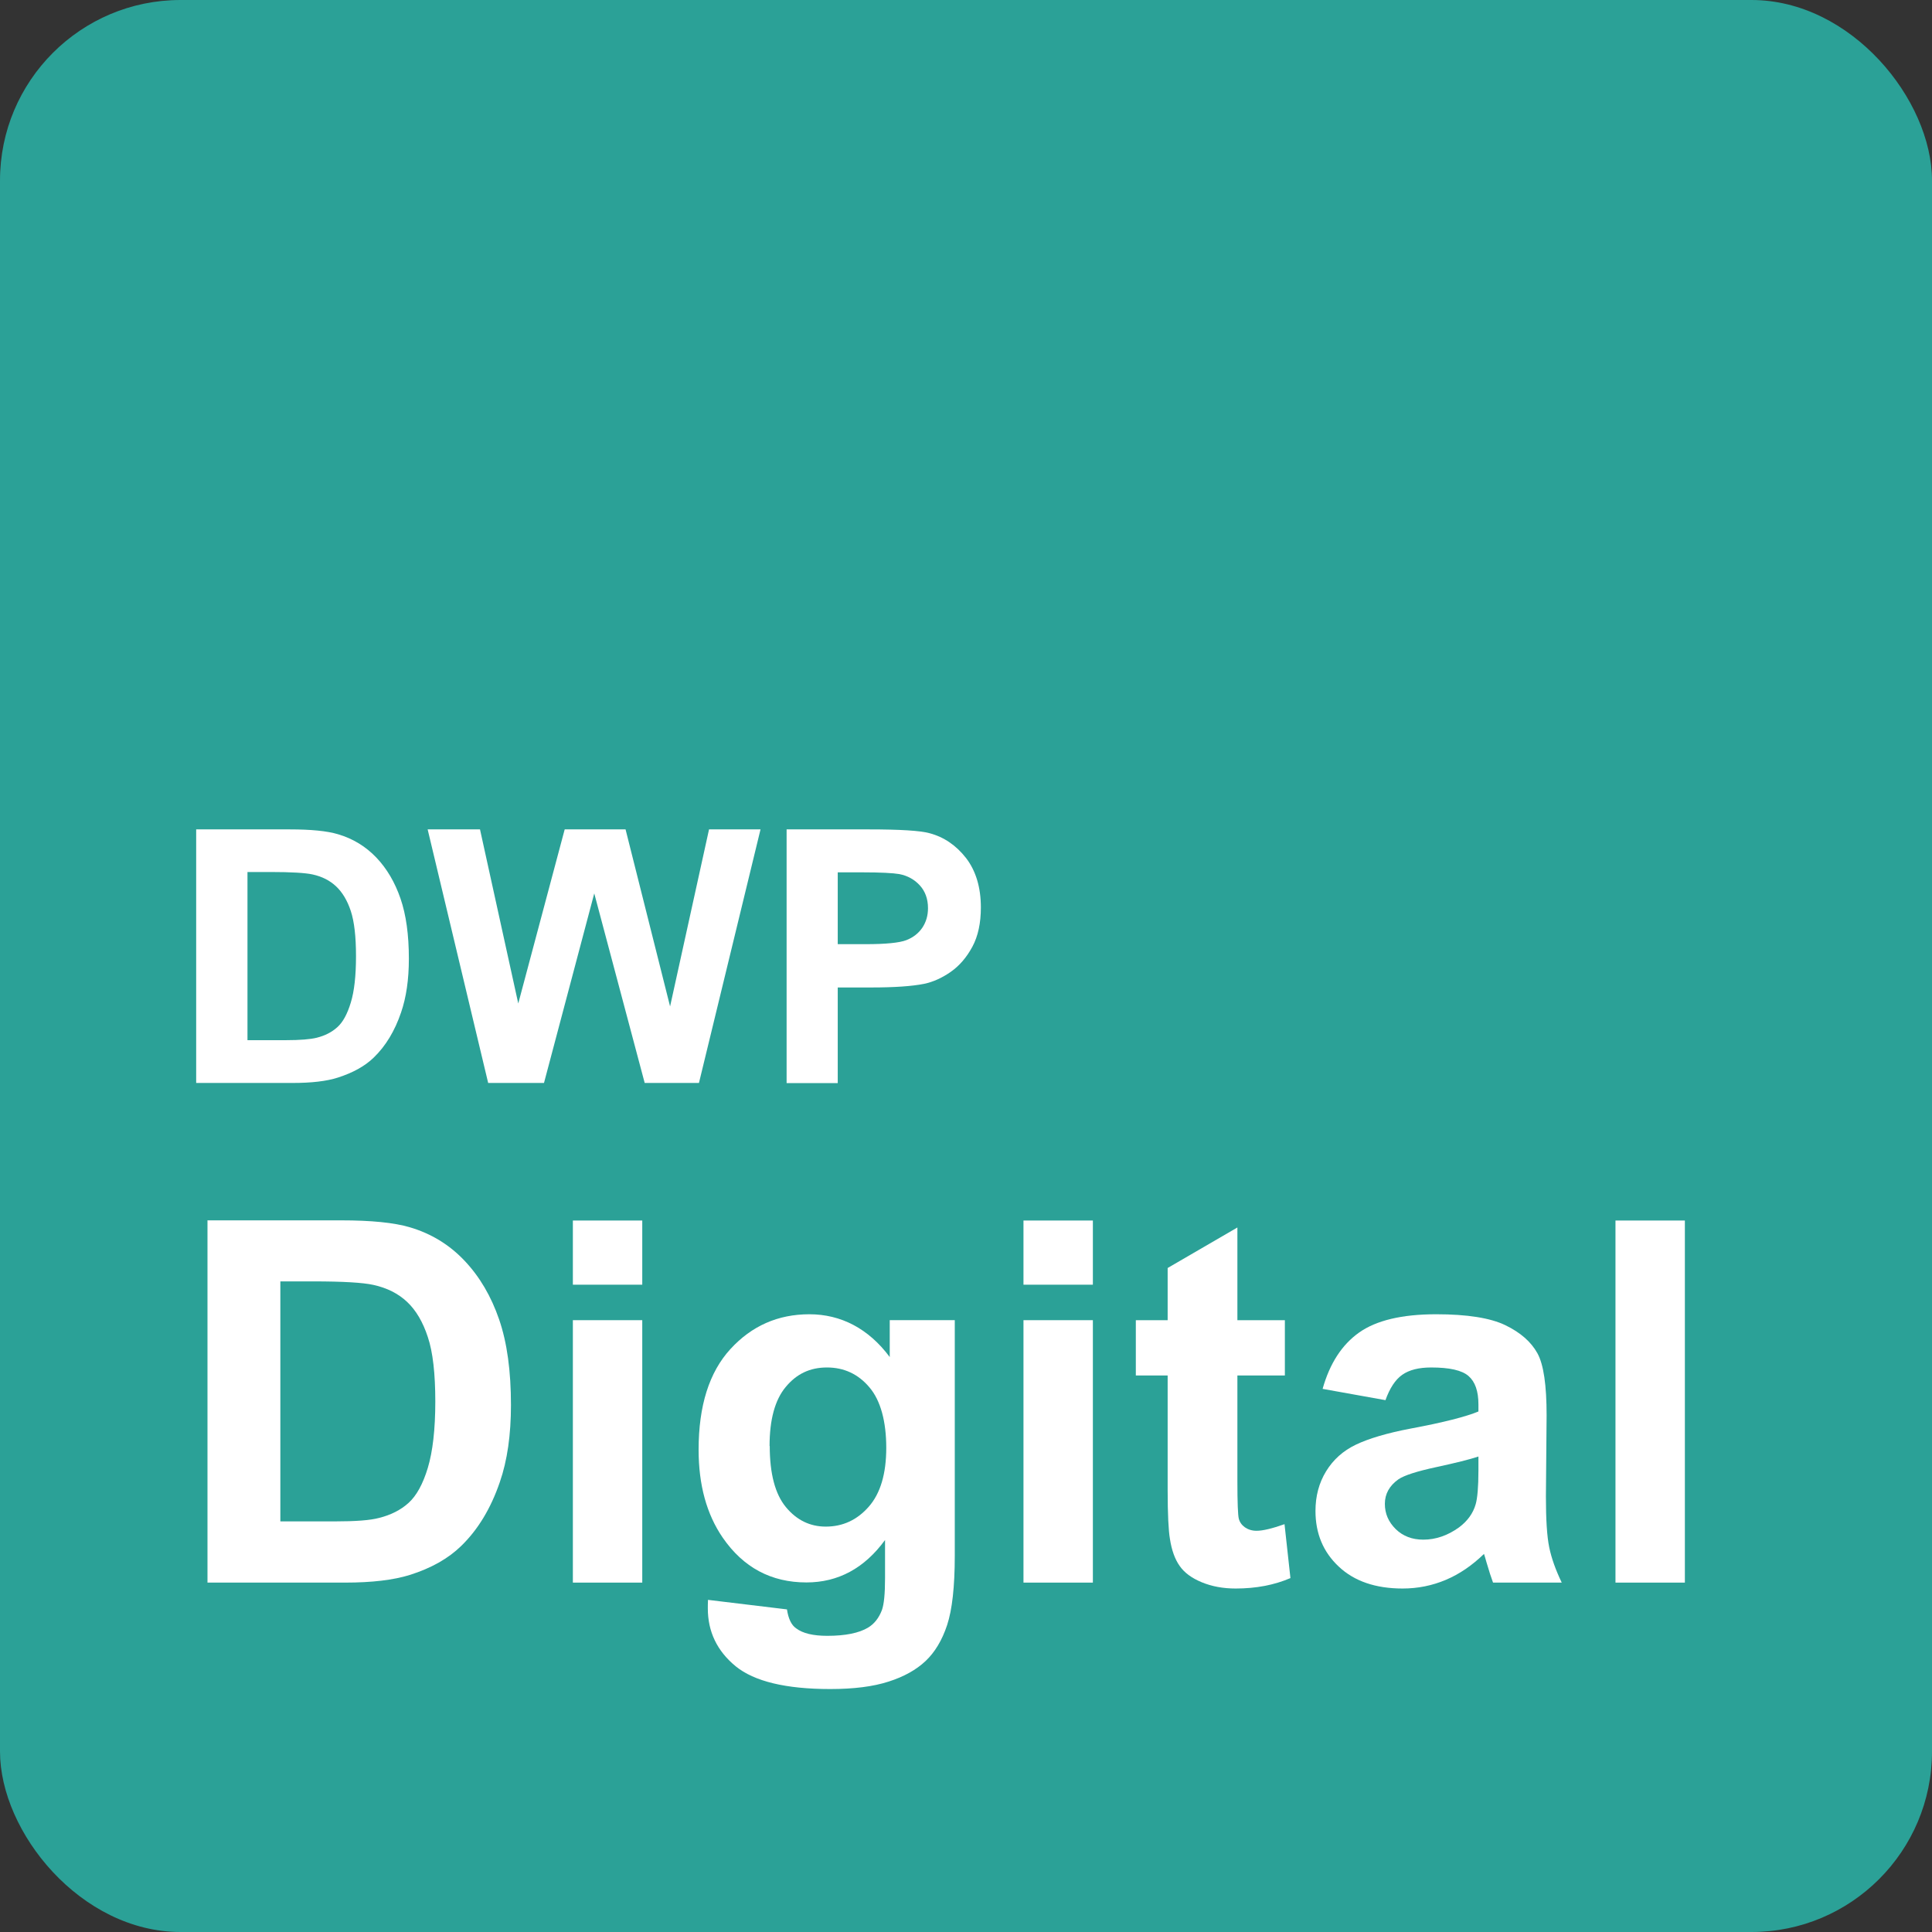 <svg xmlns="http://www.w3.org/2000/svg" version="1.1" xmlns:xlink="http://www.w3.org/1999/xlink" xmlns:svgjs="http://svgjs.com/svgjs" width="111.09" height="111.09"><rect width="100%" height="100%" fill="#333333" stroke="none"/><svg id="SvgjsSvg1002" xmlns="http://www.w3.org/2000/svg" viewBox="0 0 111.09 111.09"><defs><style>.cls-1{fill:#fff;}.cls-2{fill:#2ba197;}</style></defs><g id="SvgjsG1001"><g id="SvgjsG1000"><rect class="cls-2" width="111.09" height="111.09" rx="10.38" ry="10.38"></rect><g><path class="cls-1" d="M11.29,47.69h5.38c1.21,0,2.14,.09,2.77,.28,.85,.25,1.59,.7,2.2,1.34s1.07,1.43,1.39,2.36c.32,.93,.48,2.08,.48,3.45,0,1.2-.15,2.23-.45,3.1-.36,1.06-.88,1.92-1.56,2.58-.51,.5-1.2,.88-2.07,1.16-.65,.21-1.52,.31-2.61,.31h-5.54v-14.58Zm2.94,2.47v9.65h2.2c.82,0,1.42-.05,1.78-.14,.48-.12,.87-.32,1.19-.61s.57-.75,.77-1.41c.2-.65,.3-1.54,.3-2.67s-.1-1.99-.3-2.6c-.2-.6-.48-1.07-.84-1.41s-.81-.57-1.36-.69c-.41-.09-1.22-.14-2.42-.14h-1.32Z"></path><path class="cls-1" d="M28.07,62.27l-3.48-14.58h3.01l2.2,10.01,2.67-10.01h3.5l2.56,10.18,2.24-10.18h2.96l-3.54,14.58h-3.12l-2.9-10.9-2.89,10.9h-3.19Z"></path><path class="cls-1" d="M45.23,62.27v-14.58h4.72c1.79,0,2.96,.07,3.5,.22,.83,.22,1.53,.7,2.1,1.43,.56,.73,.85,1.68,.85,2.84,0,.89-.16,1.65-.49,2.26-.33,.61-.74,1.09-1.24,1.44s-1.01,.58-1.53,.69c-.7,.14-1.72,.21-3.05,.21h-1.92v5.5h-2.94Zm2.94-12.11v4.13h1.61c1.16,0,1.94-.08,2.33-.23s.7-.39,.92-.71c.22-.33,.33-.7,.33-1.13,0-.53-.16-.97-.47-1.31-.31-.34-.71-.56-1.18-.65-.35-.06-1.06-.1-2.12-.1h-1.42Z"></path><path class="cls-1" d="M11.92,70.17h7.69c1.73,0,3.05,.13,3.96,.4,1.22,.36,2.27,1,3.14,1.92,.87,.92,1.53,2.04,1.99,3.38s.68,2.97,.68,4.92c0,1.71-.21,3.19-.64,4.43-.52,1.52-1.26,2.74-2.23,3.68-.73,.71-1.71,1.27-2.95,1.66-.93,.29-2.17,.44-3.72,.44h-7.91v-20.82Zm4.2,3.52v13.79h3.14c1.17,0,2.02-.06,2.54-.2,.68-.17,1.25-.46,1.7-.87s.82-1.08,1.1-2.01c.28-.93,.43-2.21,.43-3.81s-.14-2.85-.43-3.71c-.28-.86-.68-1.54-1.19-2.02s-1.16-.81-1.95-.98c-.59-.13-1.74-.2-3.45-.2h-1.89Z"></path><path class="cls-1" d="M32.94,73.87v-3.69h3.99v3.69h-3.99Zm0,17.13v-15.09h3.99v15.09h-3.99Z"></path><path class="cls-1" d="M40.69,91.99l4.56,.55c.08,.53,.25,.9,.53,1.09,.38,.29,.98,.43,1.79,.43,1.04,0,1.82-.16,2.34-.47,.35-.21,.62-.54,.8-1.01,.12-.33,.18-.94,.18-1.83v-2.2c-1.19,1.63-2.7,2.44-4.52,2.44-2.03,0-3.63-.86-4.81-2.57-.93-1.35-1.39-3.04-1.39-5.06,0-2.53,.61-4.46,1.83-5.79s2.73-2,4.54-2,3.4,.82,4.62,2.46v-2.12h3.74v13.54c0,1.78-.15,3.11-.44,3.99s-.71,1.57-1.24,2.07-1.24,.9-2.12,1.18c-.89,.29-2.01,.43-3.36,.43-2.56,0-4.37-.44-5.44-1.31-1.07-.88-1.6-1.99-1.6-3.33,0-.13,0-.29,.01-.48Zm3.57-8.85c0,1.6,.31,2.77,.93,3.52s1.39,1.12,2.29,1.12c.98,0,1.8-.38,2.47-1.14,.67-.76,1.01-1.89,1.01-3.39s-.32-2.72-.97-3.48c-.64-.76-1.46-1.14-2.44-1.14s-1.75,.37-2.37,1.12c-.62,.74-.93,1.88-.93,3.4Z"></path><path class="cls-1" d="M58.85,73.87v-3.69h3.99v3.69h-3.99Zm0,17.13v-15.09h3.99v15.09h-3.99Z"></path><path class="cls-1" d="M73.88,75.91v3.18h-2.73v6.08c0,1.23,.03,1.95,.08,2.15s.17,.37,.35,.5c.19,.13,.41,.2,.67,.2,.37,0,.9-.13,1.61-.38l.34,3.1c-.93,.4-1.98,.6-3.15,.6-.72,0-1.37-.12-1.95-.36-.58-.24-1-.55-1.27-.94-.27-.38-.46-.9-.56-1.56-.08-.46-.13-1.4-.13-2.81v-6.58h-1.83v-3.18h1.83v-3l4.01-2.33v5.33h2.73Z"></path><path class="cls-1" d="M79.67,80.51l-3.62-.65c.41-1.46,1.11-2.54,2.1-3.24,.99-.7,2.47-1.05,4.43-1.05,1.78,0,3.11,.21,3.98,.63,.87,.42,1.48,.96,1.84,1.61s.53,1.84,.53,3.57l-.04,4.66c0,1.32,.06,2.3,.19,2.93,.13,.63,.37,1.3,.72,2.03h-3.95c-.1-.27-.23-.66-.38-1.18-.07-.24-.11-.39-.14-.47-.68,.66-1.41,1.16-2.19,1.49-.78,.33-1.61,.5-2.49,.5-1.55,0-2.78-.42-3.67-1.26-.9-.84-1.34-1.91-1.34-3.2,0-.85,.2-1.61,.61-2.28,.41-.67,.98-1.18,1.71-1.53s1.79-.67,3.17-.93c1.87-.35,3.16-.68,3.88-.98v-.4c0-.77-.19-1.31-.57-1.64-.38-.33-1.09-.49-2.15-.49-.71,0-1.26,.14-1.66,.42-.4,.28-.72,.77-.97,1.47Zm5.34,3.24c-.51,.17-1.32,.37-2.43,.61-1.11,.24-1.83,.47-2.17,.7-.52,.37-.78,.84-.78,1.41s.21,1.04,.62,1.45c.42,.41,.95,.61,1.59,.61,.72,0,1.41-.24,2.06-.71,.48-.36,.8-.8,.95-1.32,.1-.34,.16-.99,.16-1.95v-.79Z"></path><path class="cls-1" d="M92.89,91v-20.82h3.99v20.82h-3.99Z"></path></g></g></g></svg><style>@media (prefers-color-scheme: light) { :root { filter: none; } }
</style></svg>